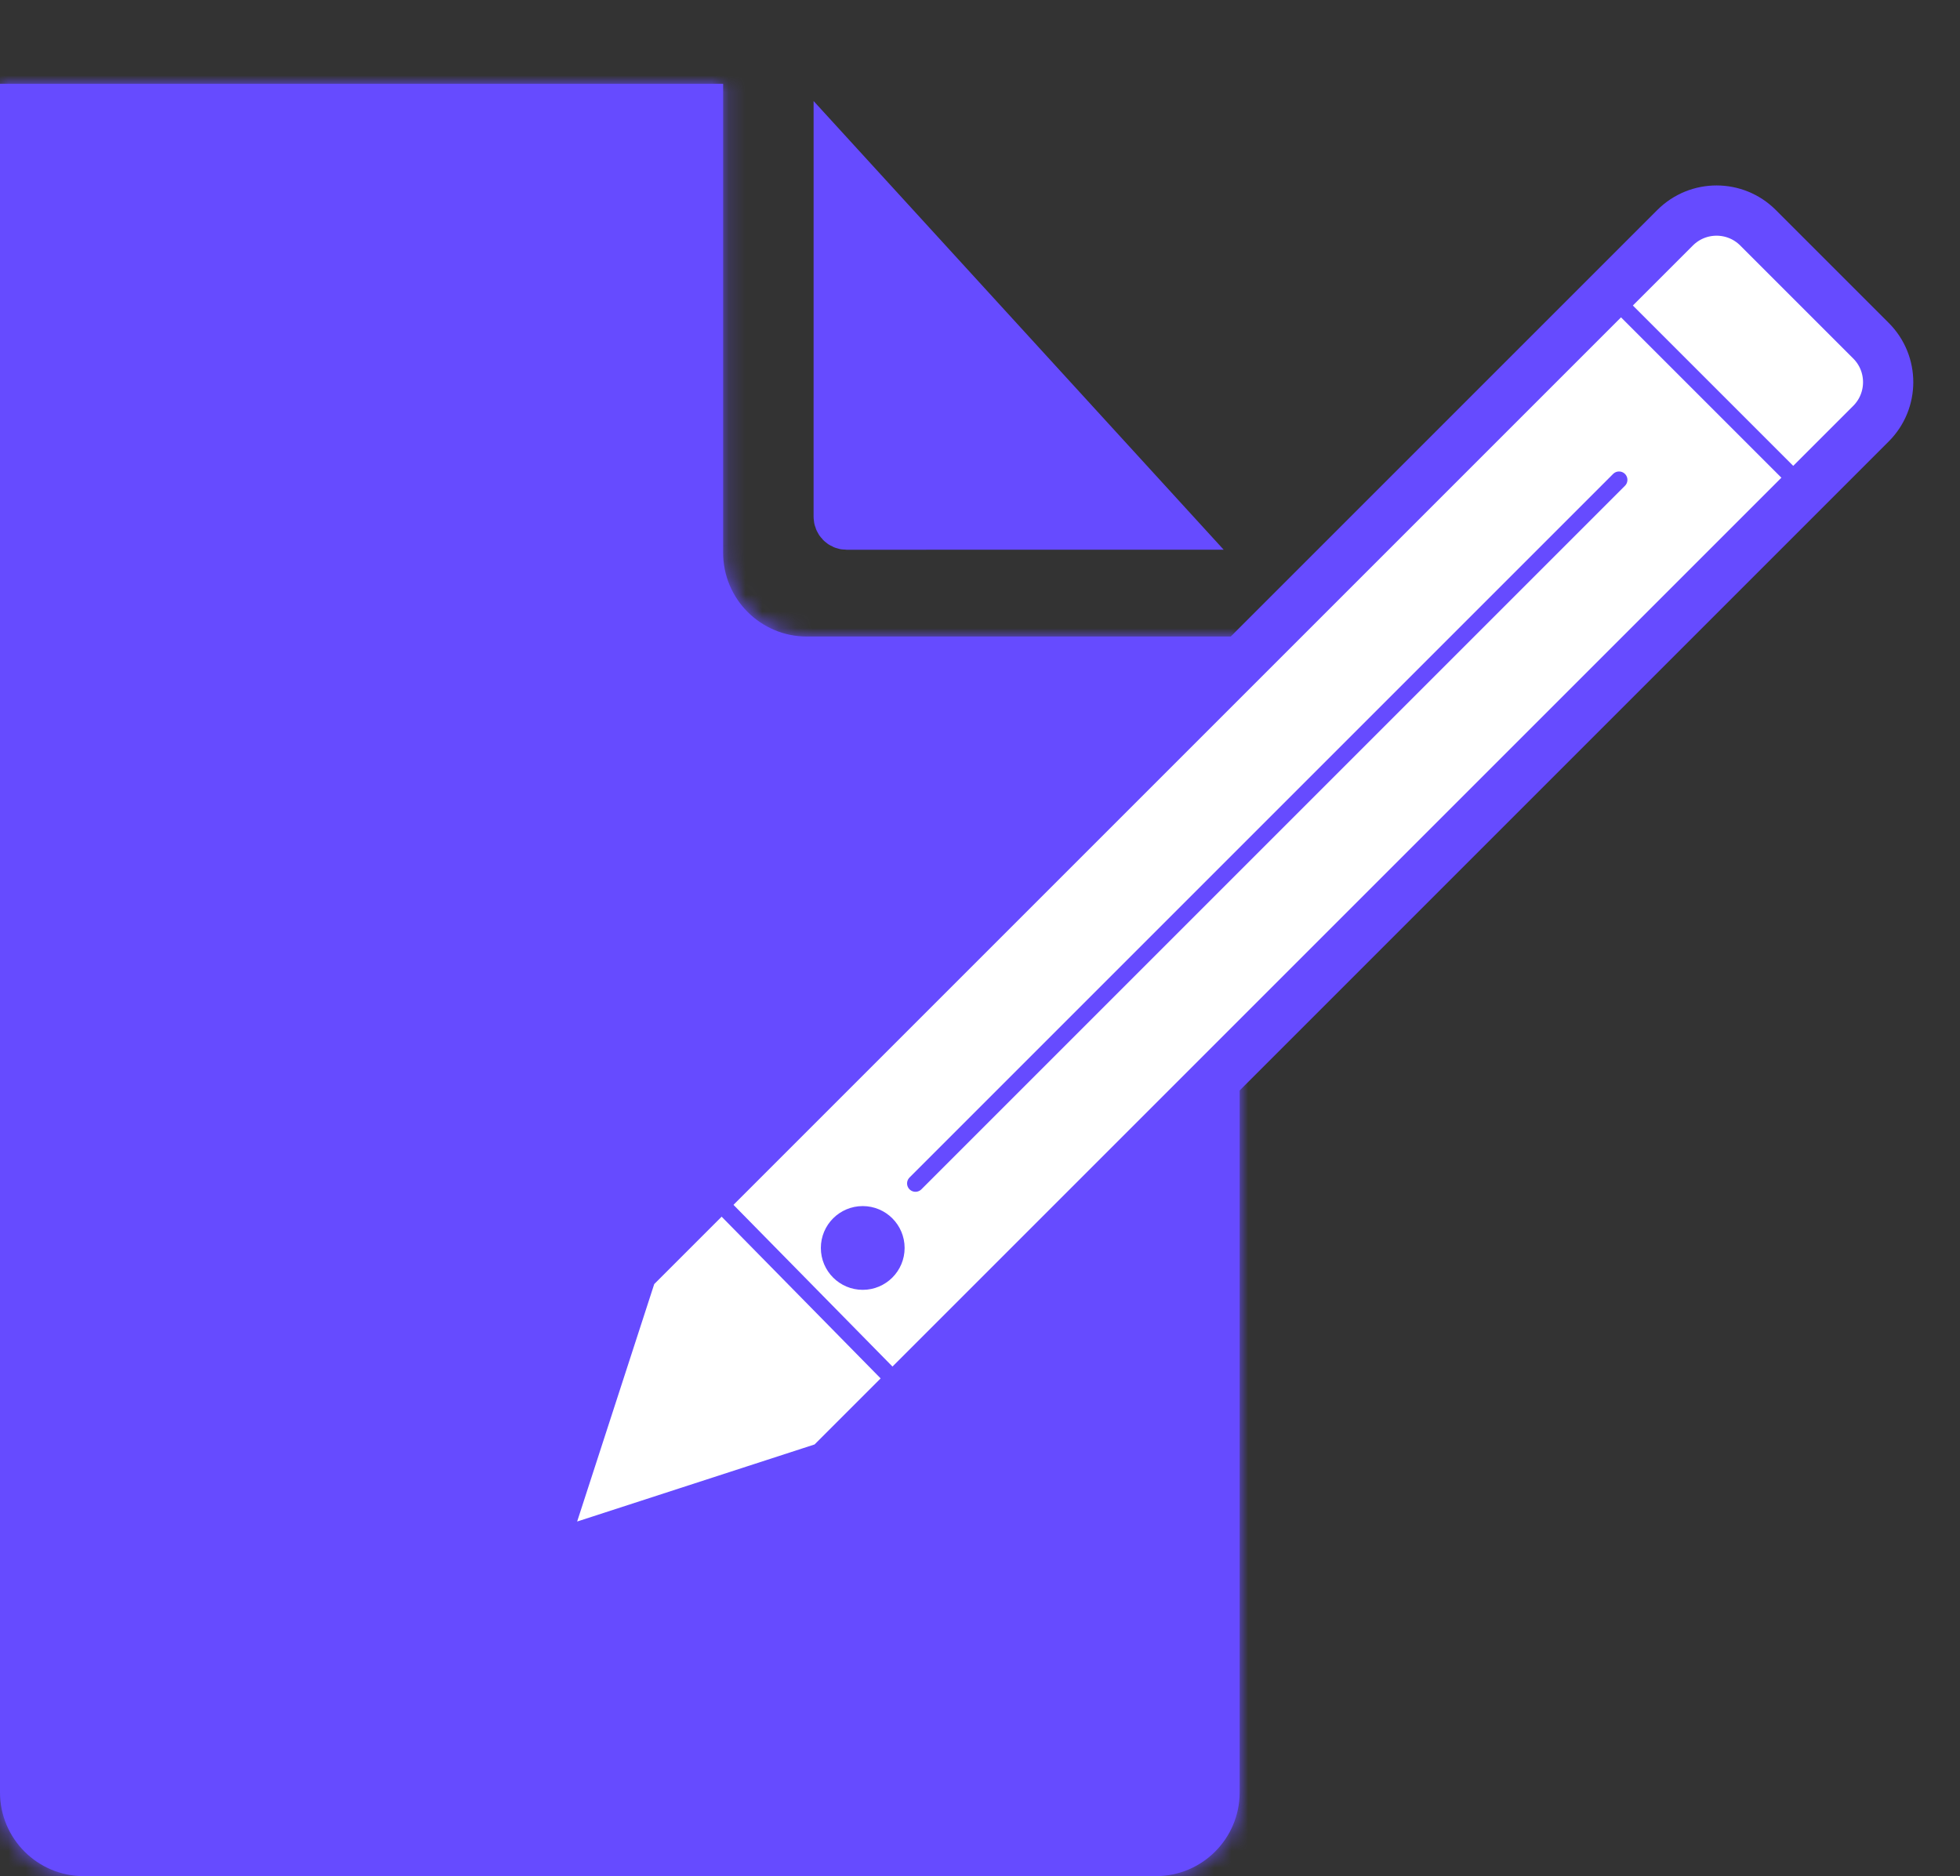 <svg width="117" height="112" viewBox="0 0 117 112" fill="none" xmlns="http://www.w3.org/2000/svg">
<rect x="0" y="0" width="117" height="112" fill="#333333" stroke="none"/>
<mask id="path-1-inside-1_899_43" fill="white">
<path d="M0 107C0 109.761 2.239 112 5 112H69C71.761 112 74 109.761 74 107V38H48.167C45.406 38 43.167 35.761 43.167 33V5H0V107Z"/>
</mask>
<path d="M0 107C0 109.761 2.239 112 5 112H69C71.761 112 74 109.761 74 107V38H48.167C45.406 38 43.167 35.761 43.167 33V5H0V107Z" fill="#664BFF"/>
<path d="M69 112L69 115H69V112ZM74 107L77 107L74 107ZM74 38V35H77V38H74ZM43.167 5V2H46.167V5H43.167ZM0 5H-3V2H0V5ZM0 107H3C3 108.105 3.895 109 5 109V112V115C0.582 115 -3 111.418 -3 107H0ZM5 112V109H69V112V115H5V112ZM69 112L69 109C70.105 109 71 108.105 71 107L74 107L77 107C77 111.418 73.418 115 69 115L69 112ZM74 107H71V38H74H77V107H74ZM74 38V41H48.167V38V35H74V38ZM48.167 38V41C43.749 41 40.167 37.418 40.167 33H43.167H46.167C46.167 34.105 47.062 35 48.167 35V38ZM43.167 33H40.167V5H43.167H46.167V33H43.167ZM43.167 5V8H0V5V2H43.167V5ZM0 5H3V107H0H-3V5H0Z" fill="#664BFF" mask="url(#path-1-inside-1_899_43)"/>
<path d="M50.066 30.838C50.066 31.107 50.271 31.318 50.532 31.318L69.644 31.317L50.067 9.896L50.066 30.838Z" fill="#664BFF" stroke="#664BFF" stroke-width="3"/>
<path d="M37.738 75.851L99.993 13.596C101.36 12.229 103.576 12.229 104.943 13.596L111.687 20.34C113.054 21.707 113.053 23.923 111.687 25.29L49.432 87.545L32.117 93.166L37.738 75.851Z" fill="white" stroke="#664BFF" stroke-width="3"/>
<line y1="-0.5" x2="16.318" y2="-0.5" transform="matrix(0.701 0.713 -0.701 0.713 42.775 72.326)" stroke="#664BFF"/>
<line x1="96.129" y1="17.603" x2="107.129" y2="28.602" stroke="#664BFF"/>
<circle cx="51.5" cy="74.5" r="2.5" fill="#664BFF"/>
<path d="M54.647 70.647L96.647 28.646" stroke="#664BFF" stroke-linecap="round"/>
</svg>
